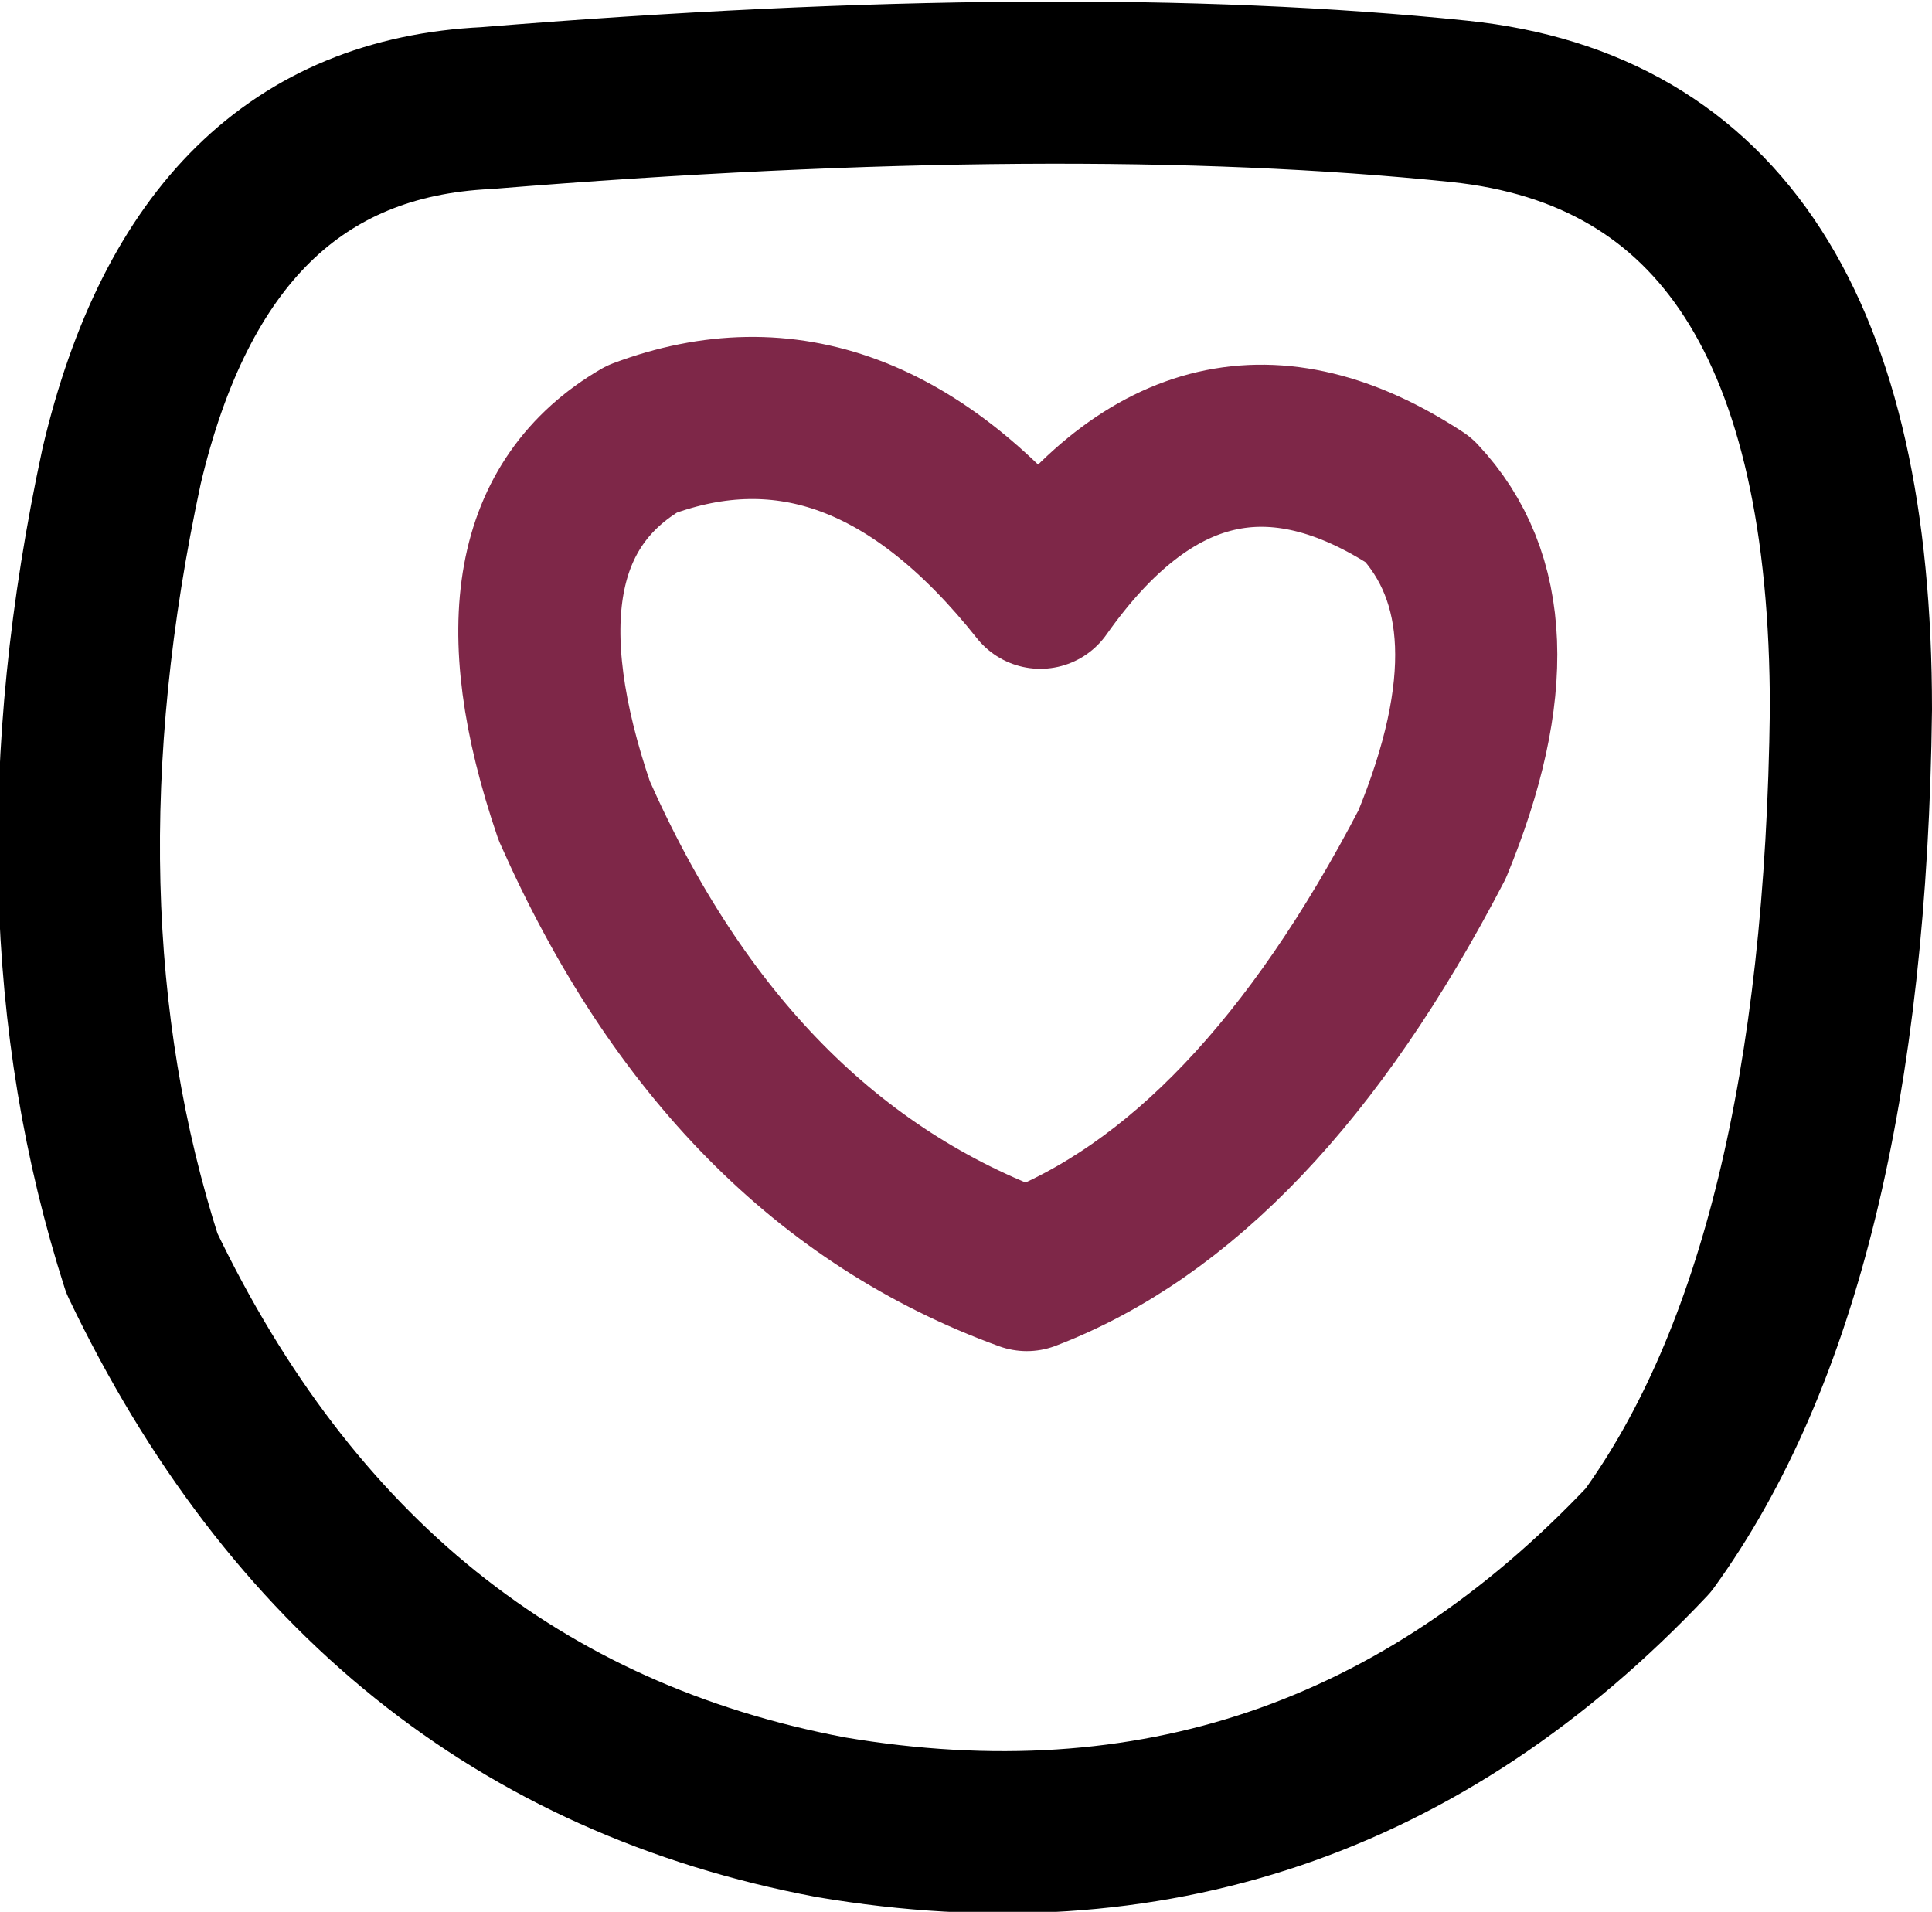 <?xml version="1.0" encoding="UTF-8" standalone="no"?>
<svg xmlns:xlink="http://www.w3.org/1999/xlink" height="14.15px" width="14.3px" xmlns="http://www.w3.org/2000/svg">
  <g transform="matrix(1.0, 0.0, 0.0, 1.0, 7.15, 7.1)">
    <path d="M0.45 2.3 Q-1.75 1.5 -2.9 -1.1 -3.6 -3.15 -2.4 -3.85 -0.8 -4.45 0.55 -2.75 1.75 -4.45 3.35 -3.4 4.15 -2.55 3.45 -0.85 2.15 1.65 0.45 2.3" fill="none" stroke="#7e2748" stroke-linecap="round" stroke-linejoin="round" stroke-width="1.2"/>
    <path d="M-6.25 -3.65 Q-5.65 -6.2 -3.55 -6.3 0.75 -6.65 3.65 -6.35 6.55 -6.05 6.55 -1.85 6.5 2.3 5.05 4.3 2.55 6.95 -1.0 6.35 -4.45 5.7 -6.1 2.25 -6.95 -0.4 -6.25 -3.65 Z" fill="none" stroke="#000000" stroke-linecap="round" stroke-linejoin="round" stroke-width="1.2"/>
  </g>
</svg>
